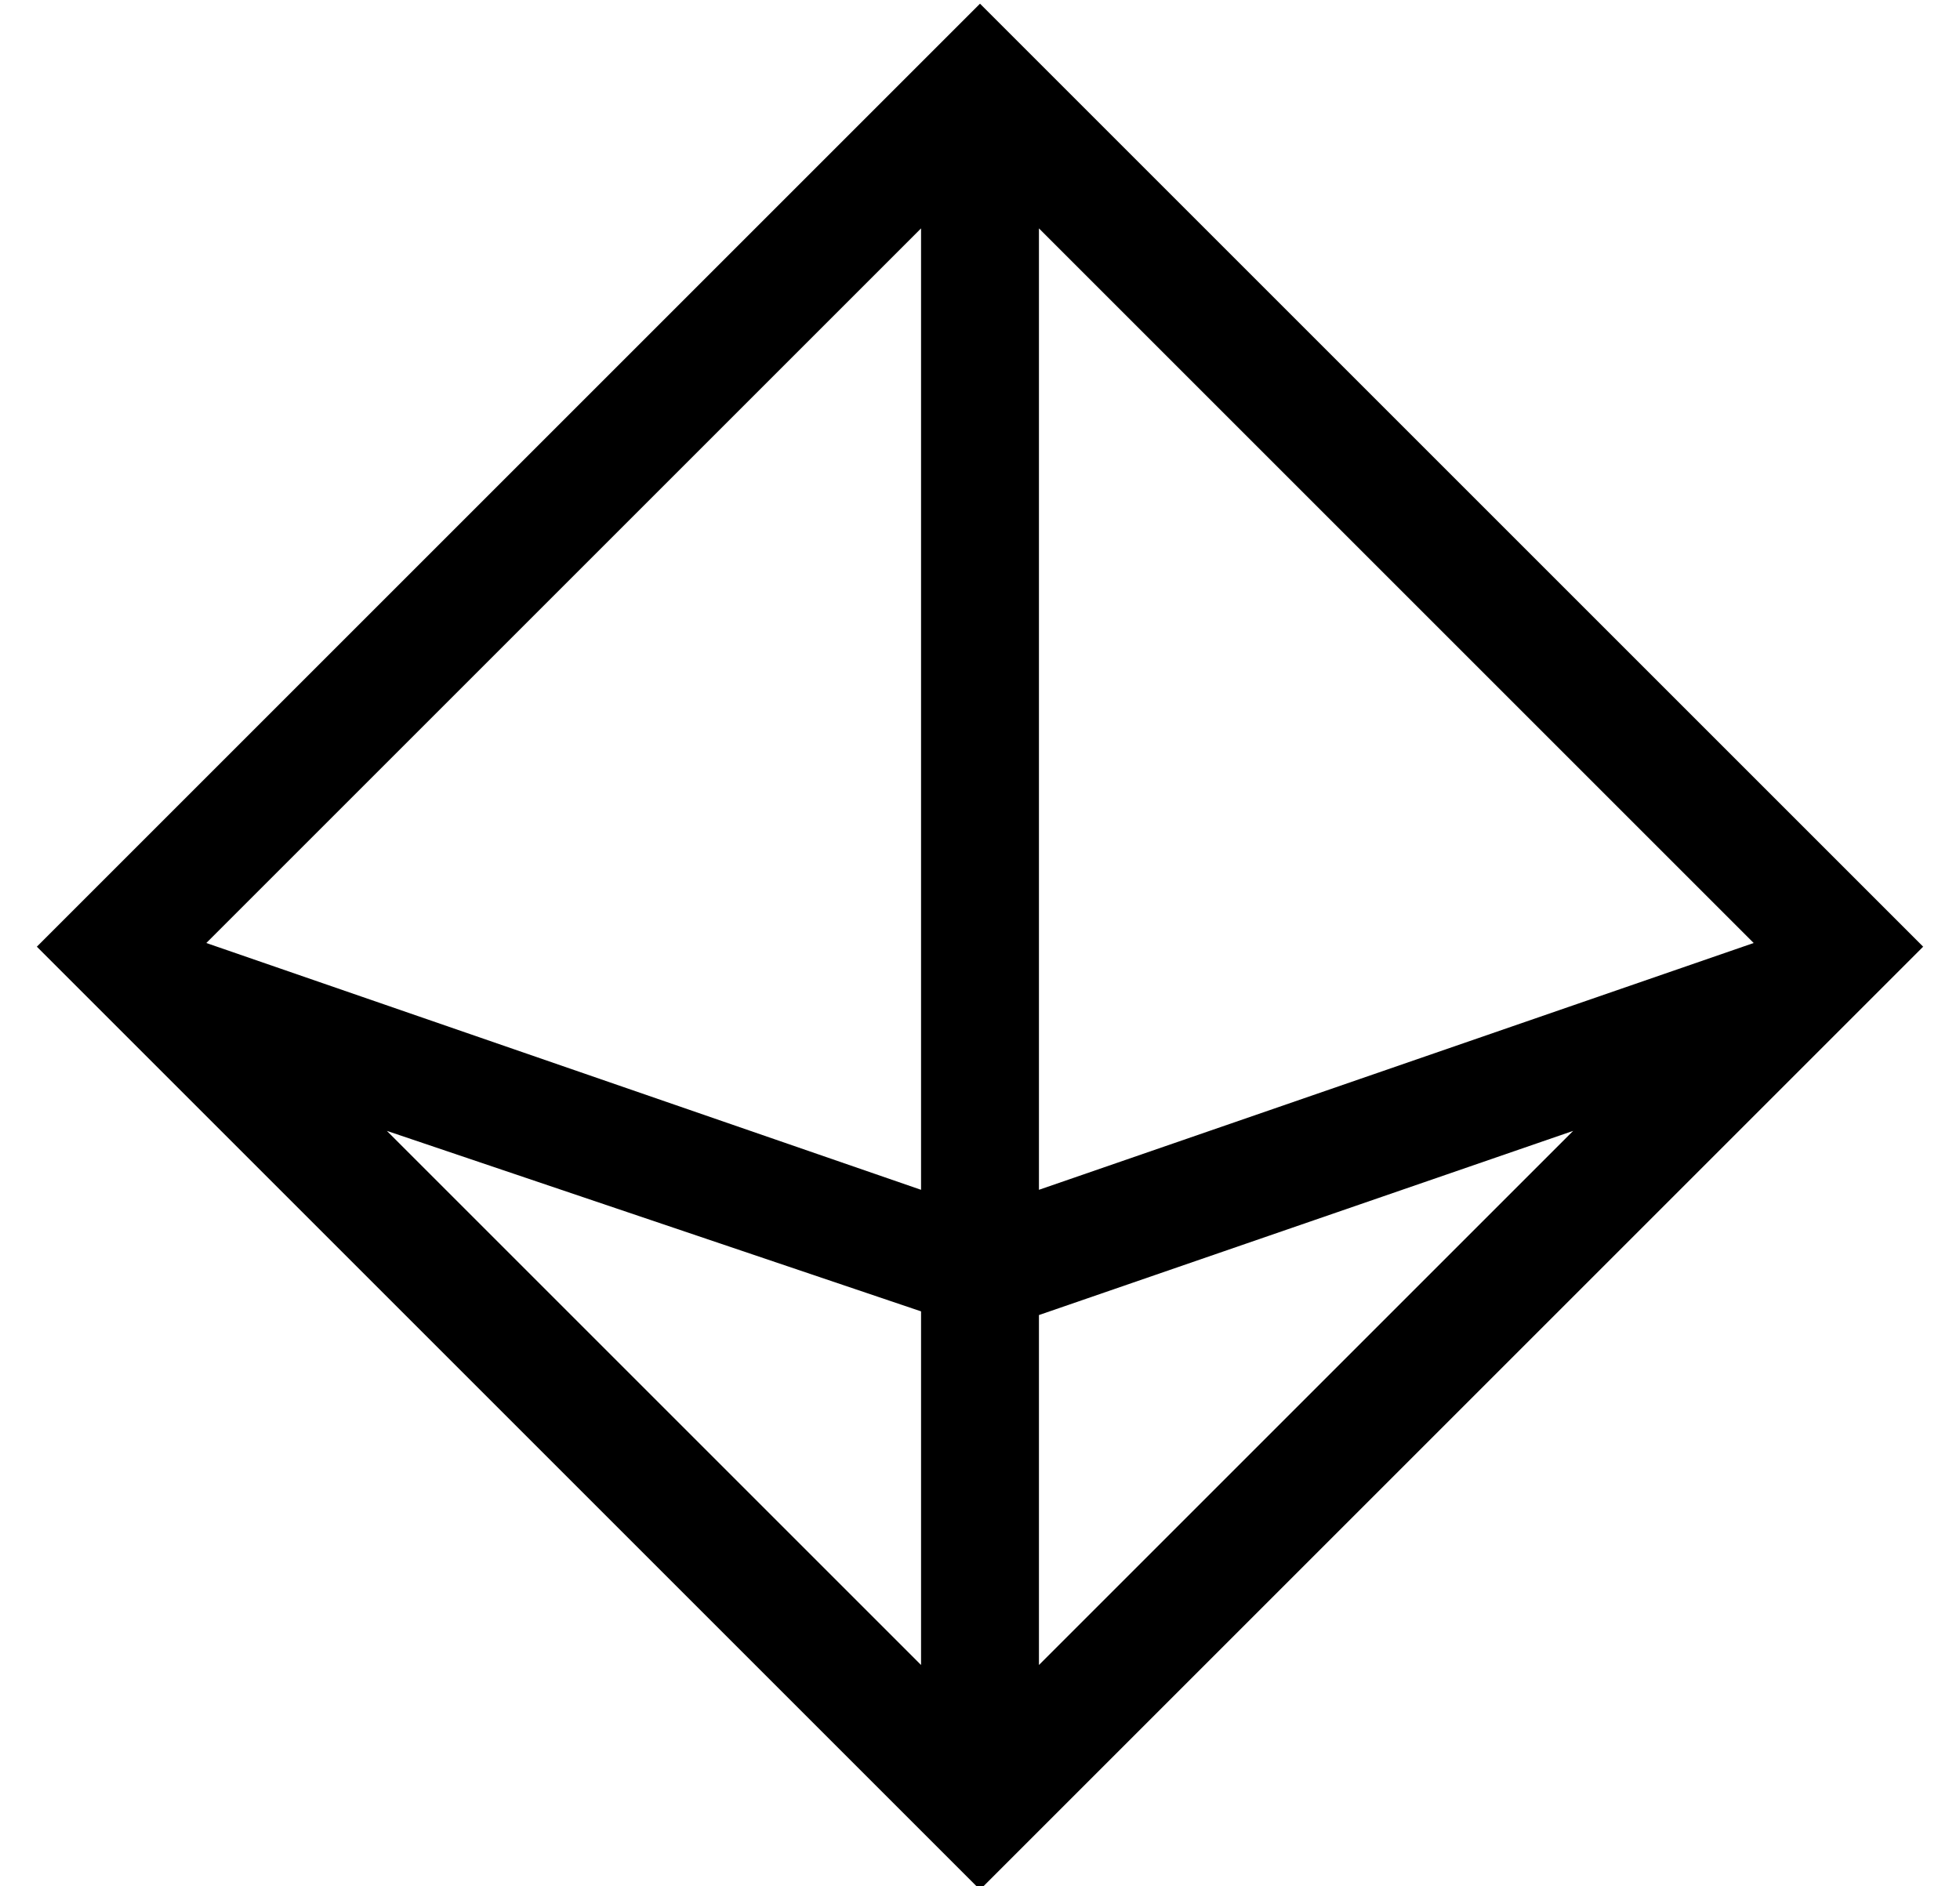 <?xml version="1.0" standalone="no"?>
<!DOCTYPE svg PUBLIC "-//W3C//DTD SVG 1.1//EN" "http://www.w3.org/Graphics/SVG/1.1/DTD/svg11.dtd" >
<svg xmlns="http://www.w3.org/2000/svg" xmlns:xlink="http://www.w3.org/1999/xlink" version="1.1" viewBox="-10 -40 532 512">
   <path fill="currentColor"
d="M240 457l16 16l-16 -16l16 16l16 -16v0l7 -7v0l207 -207v0l3 -3v0l23 -23v0l-13 -13v0l-10 -10v0l-210 -210v0l-7 -7v0l-16 -16v0l-16 16v0l-7 7v0l-210 210v0l-10 10v0l-13 13v0l23 23v0l3 3v0l207 207v0l7 7v0zM240 412l-145 -145l145 145l-145 -145l145 49v0v96v0z
M46 216l194 -194l-194 194l194 -194v261v0l-194 -67v0zM272 22l194 194l-194 -194l194 194l-194 67v0v-261v0zM272 317l145 -50l-145 50l145 -50l-145 145v0v-96v1z" />
</svg>
